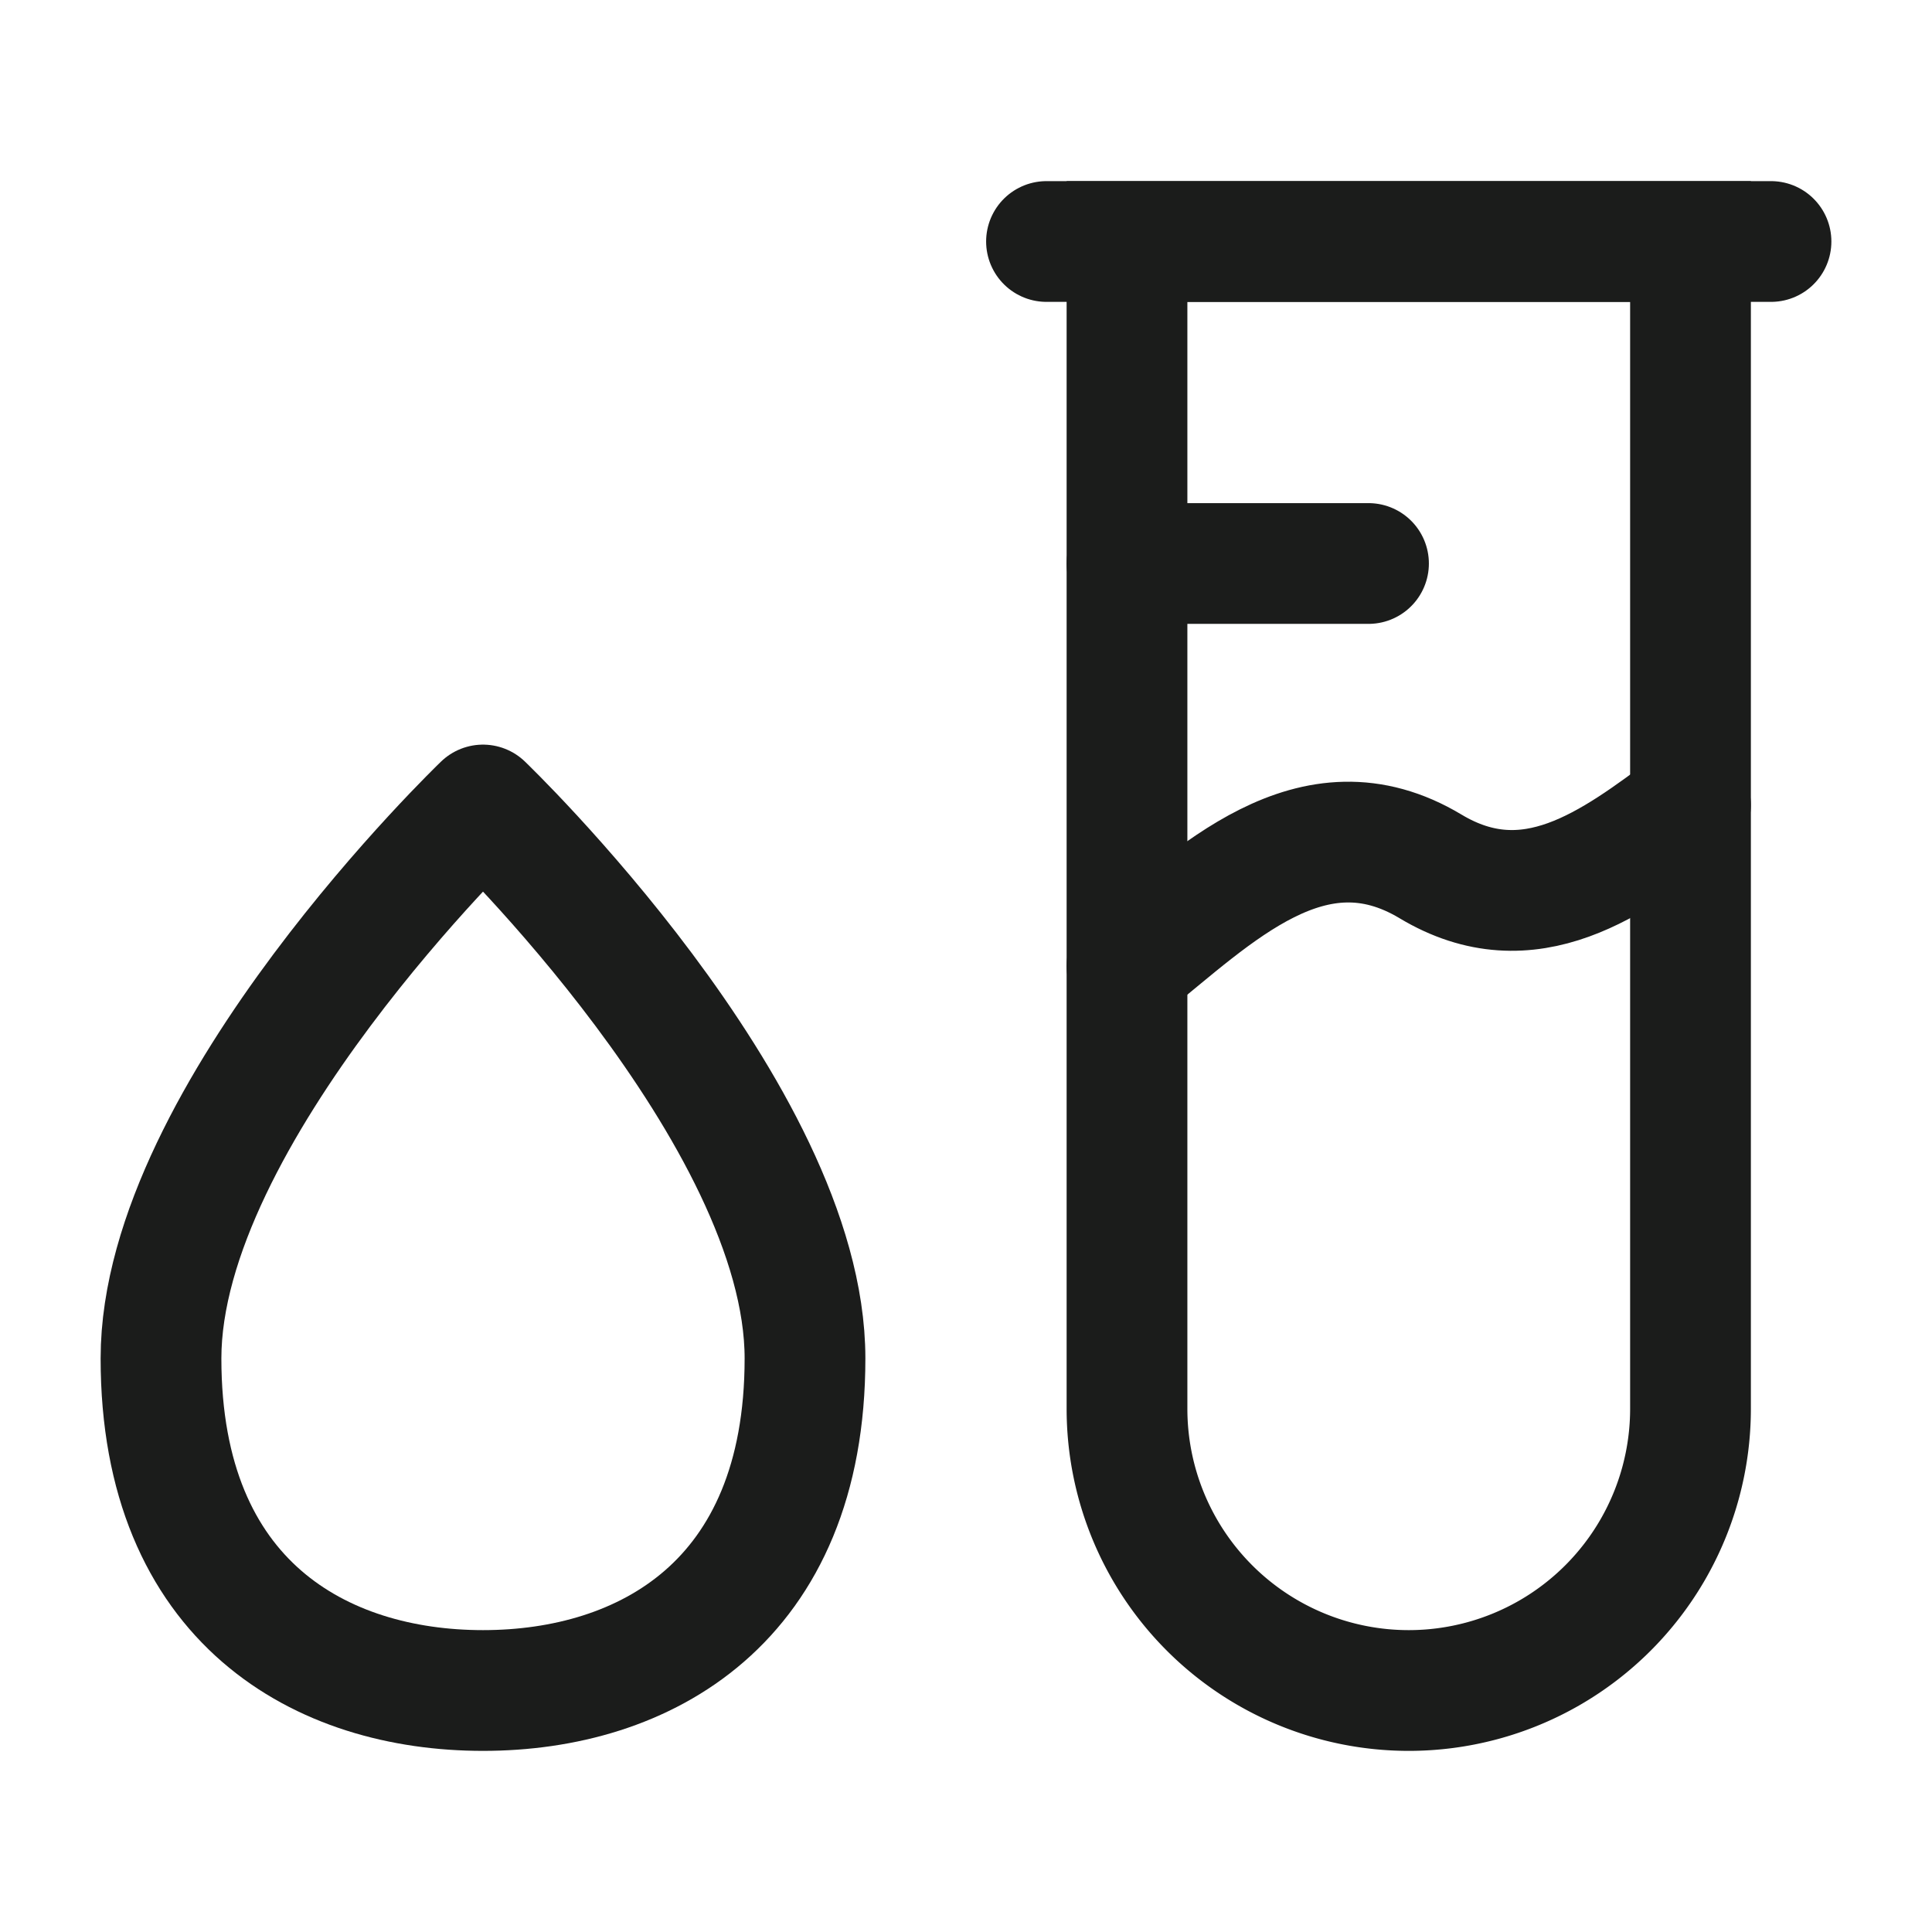 <svg xmlns="http://www.w3.org/2000/svg" width="24" height="24" fill="none" viewBox="0 0 24 24">
  <path stroke="#1B1C1B" stroke-width="1.5" d="M17.5 21a3.5 3.5 0 0 1-3.5-3.5V3h7v14.5a3.5 3.5 0 0 1-3.5 3.5Z"/>
  <path stroke="#1B1C1B" stroke-linecap="round" stroke-width="1.5" d="M22 3h-9m4 4h-3"/>
  <path stroke="#1B1C1B" stroke-linejoin="round" stroke-width="1.5" d="M10 16.875C10 19.913 8 21 6 21s-4-1.087-4-4.125C2 13.837 6 10 6 10s4 3.837 4 6.875Z"/>
  <path stroke="#1B1C1B" stroke-linecap="round" stroke-width="1.5" d="M14 12c1.083-.866 2.297-2.122 3.771-1.237 1.23.738 2.263-.039 3.229-.763"/>
</svg>
